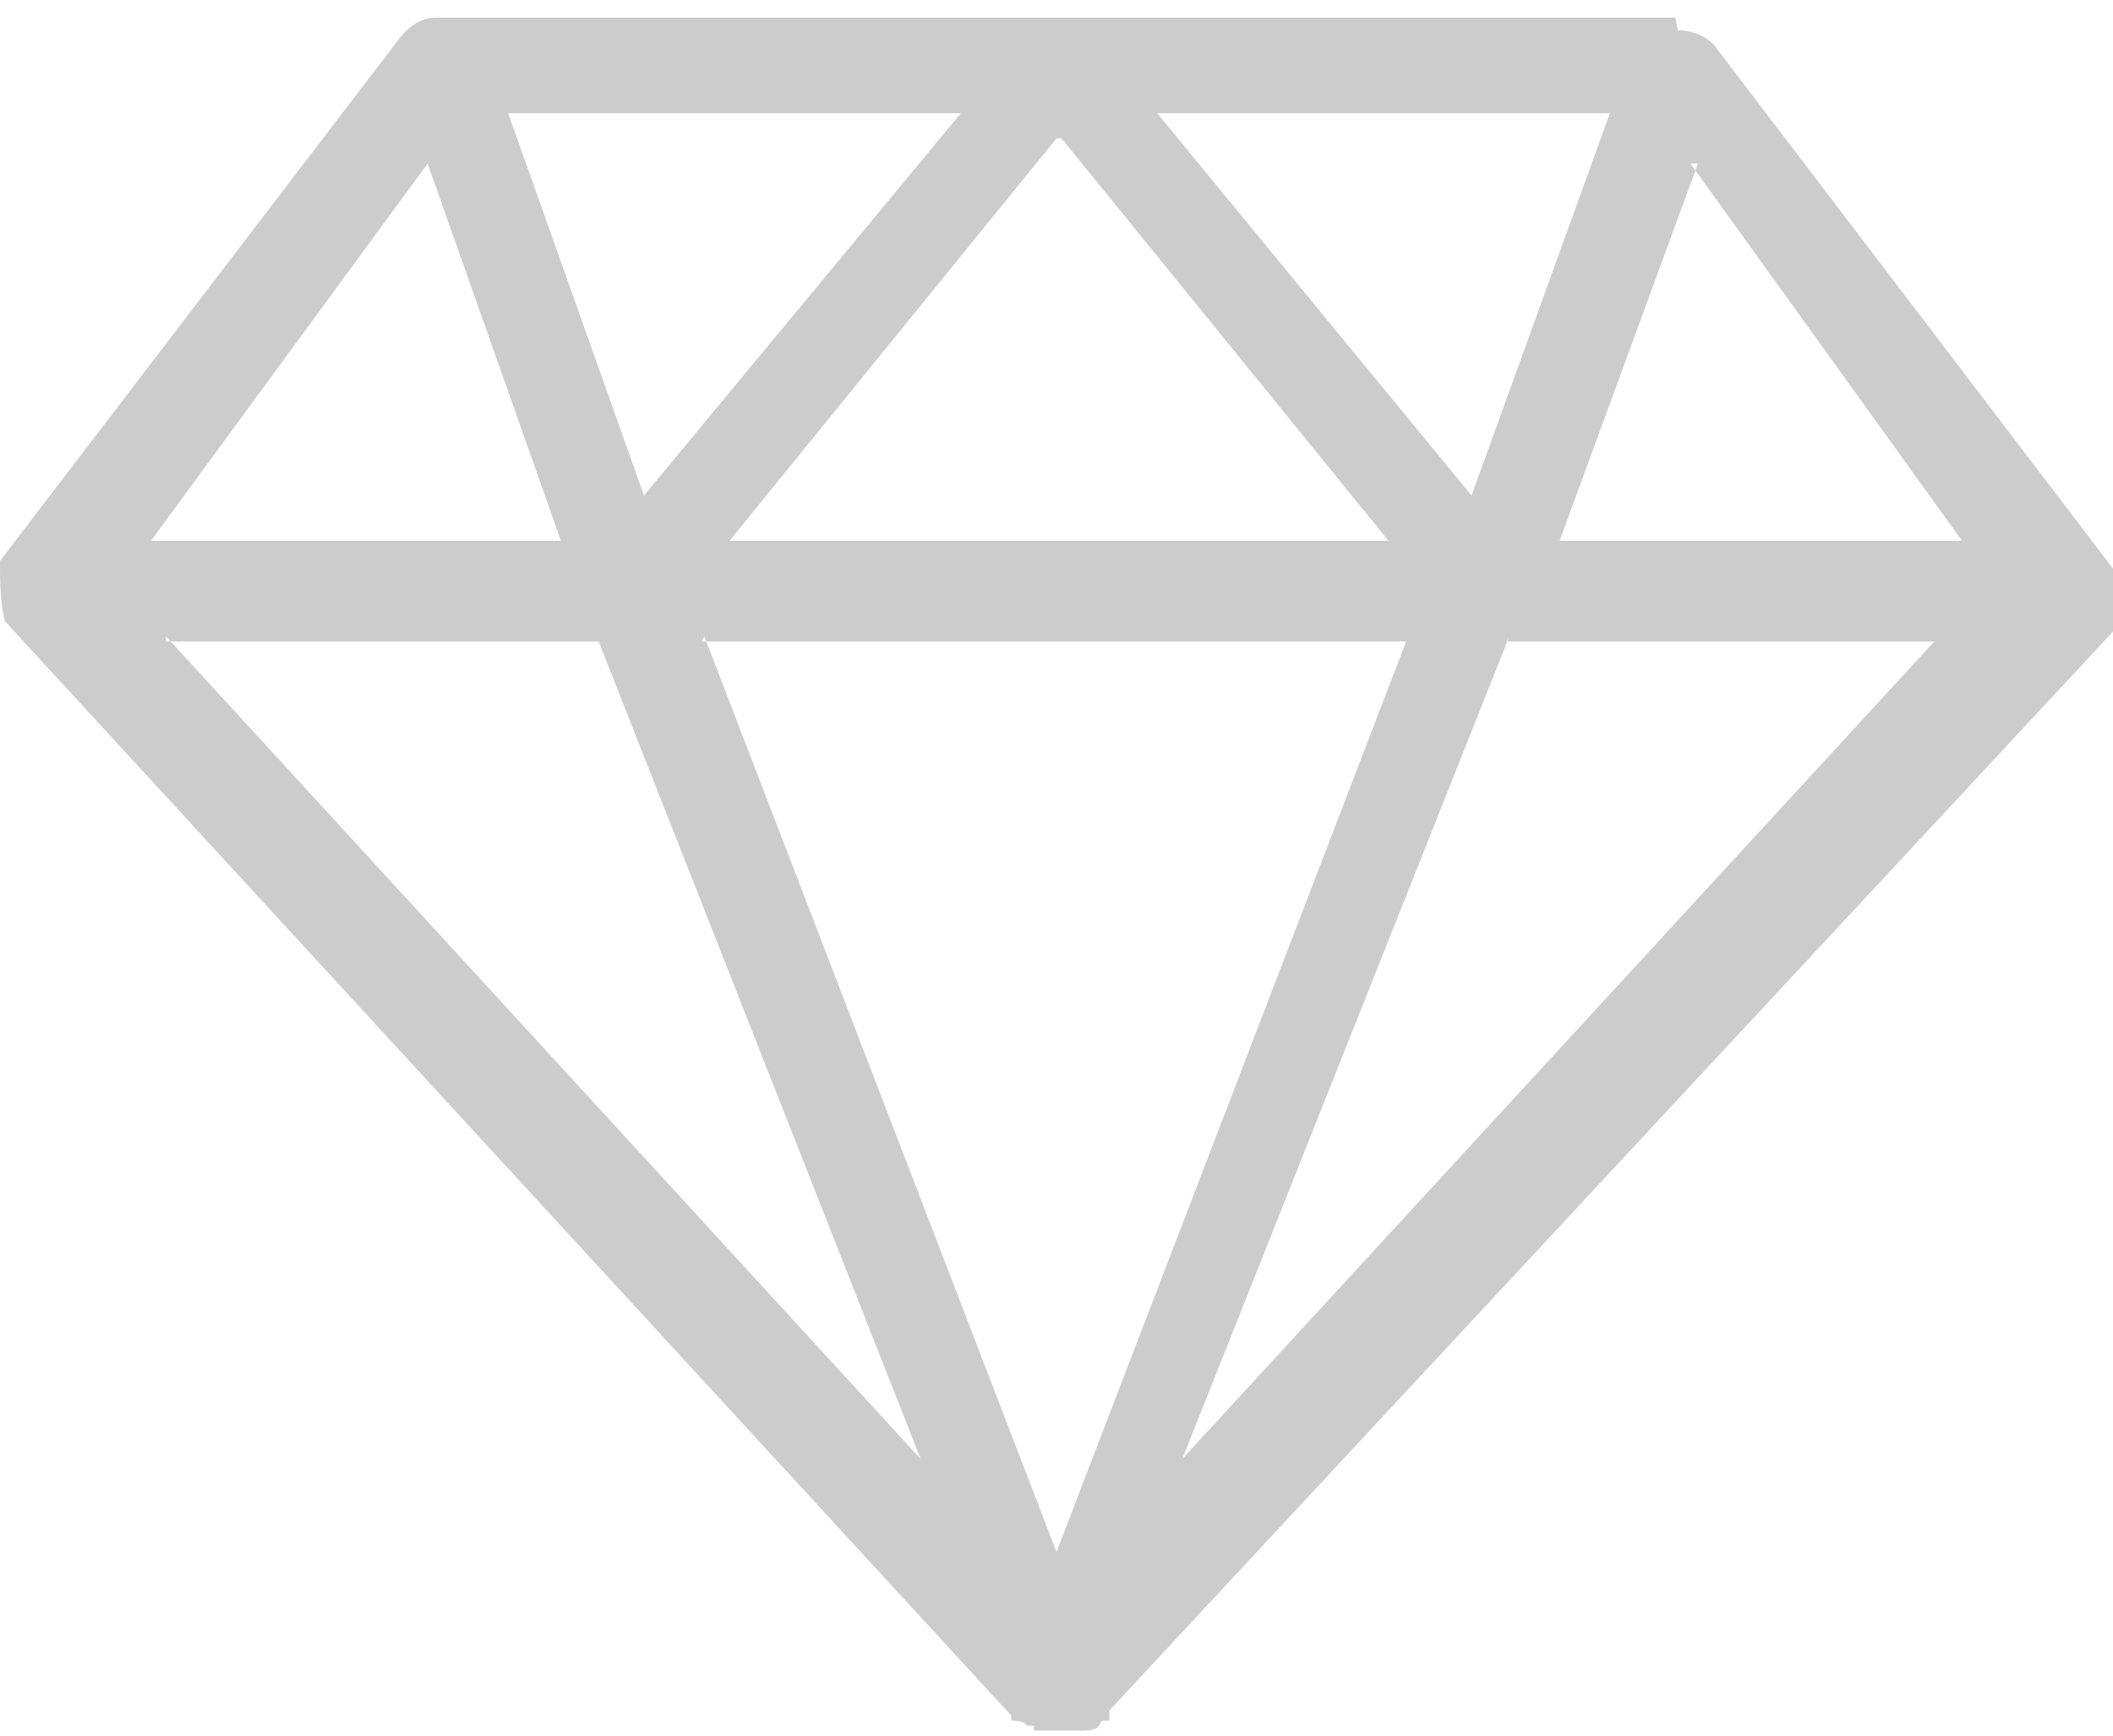 <svg xmlns="http://www.w3.org/2000/svg" viewBox="0 0 84 69" class="primary icon">
  <path fill="#ccc" fill-rule="evenodd" d="M66.6.7H17.3c-.5 0-1 .3-1.4.8L0 22.3c0 .7 0 1.7.2 2.4l40 43.5v.2s.6 0 .6.2h.3v.2h2s.5 0 .6-.2 0-.2.4-.2V68l40-43c.7 0 .7-1 .2-2l-16-21c-.3-.5-1-.8-1.6-.8zM20.2 4.5h18L25.6 19.7 20.2 4.5zm26 0H64l-5.5 15.2L46 4.5zm-4 1l13 16H29l13-16zM17 6.5l5.3 15H6l11-15zm50.2 0l10.8 15H62l5.5-15zm-60.6 19h17.2L36.6 58l-30-32.7zm21.3 0h28L42 61.7 28 25.3zm32 0h17L47 58l13-32.7z"/>
</svg>
